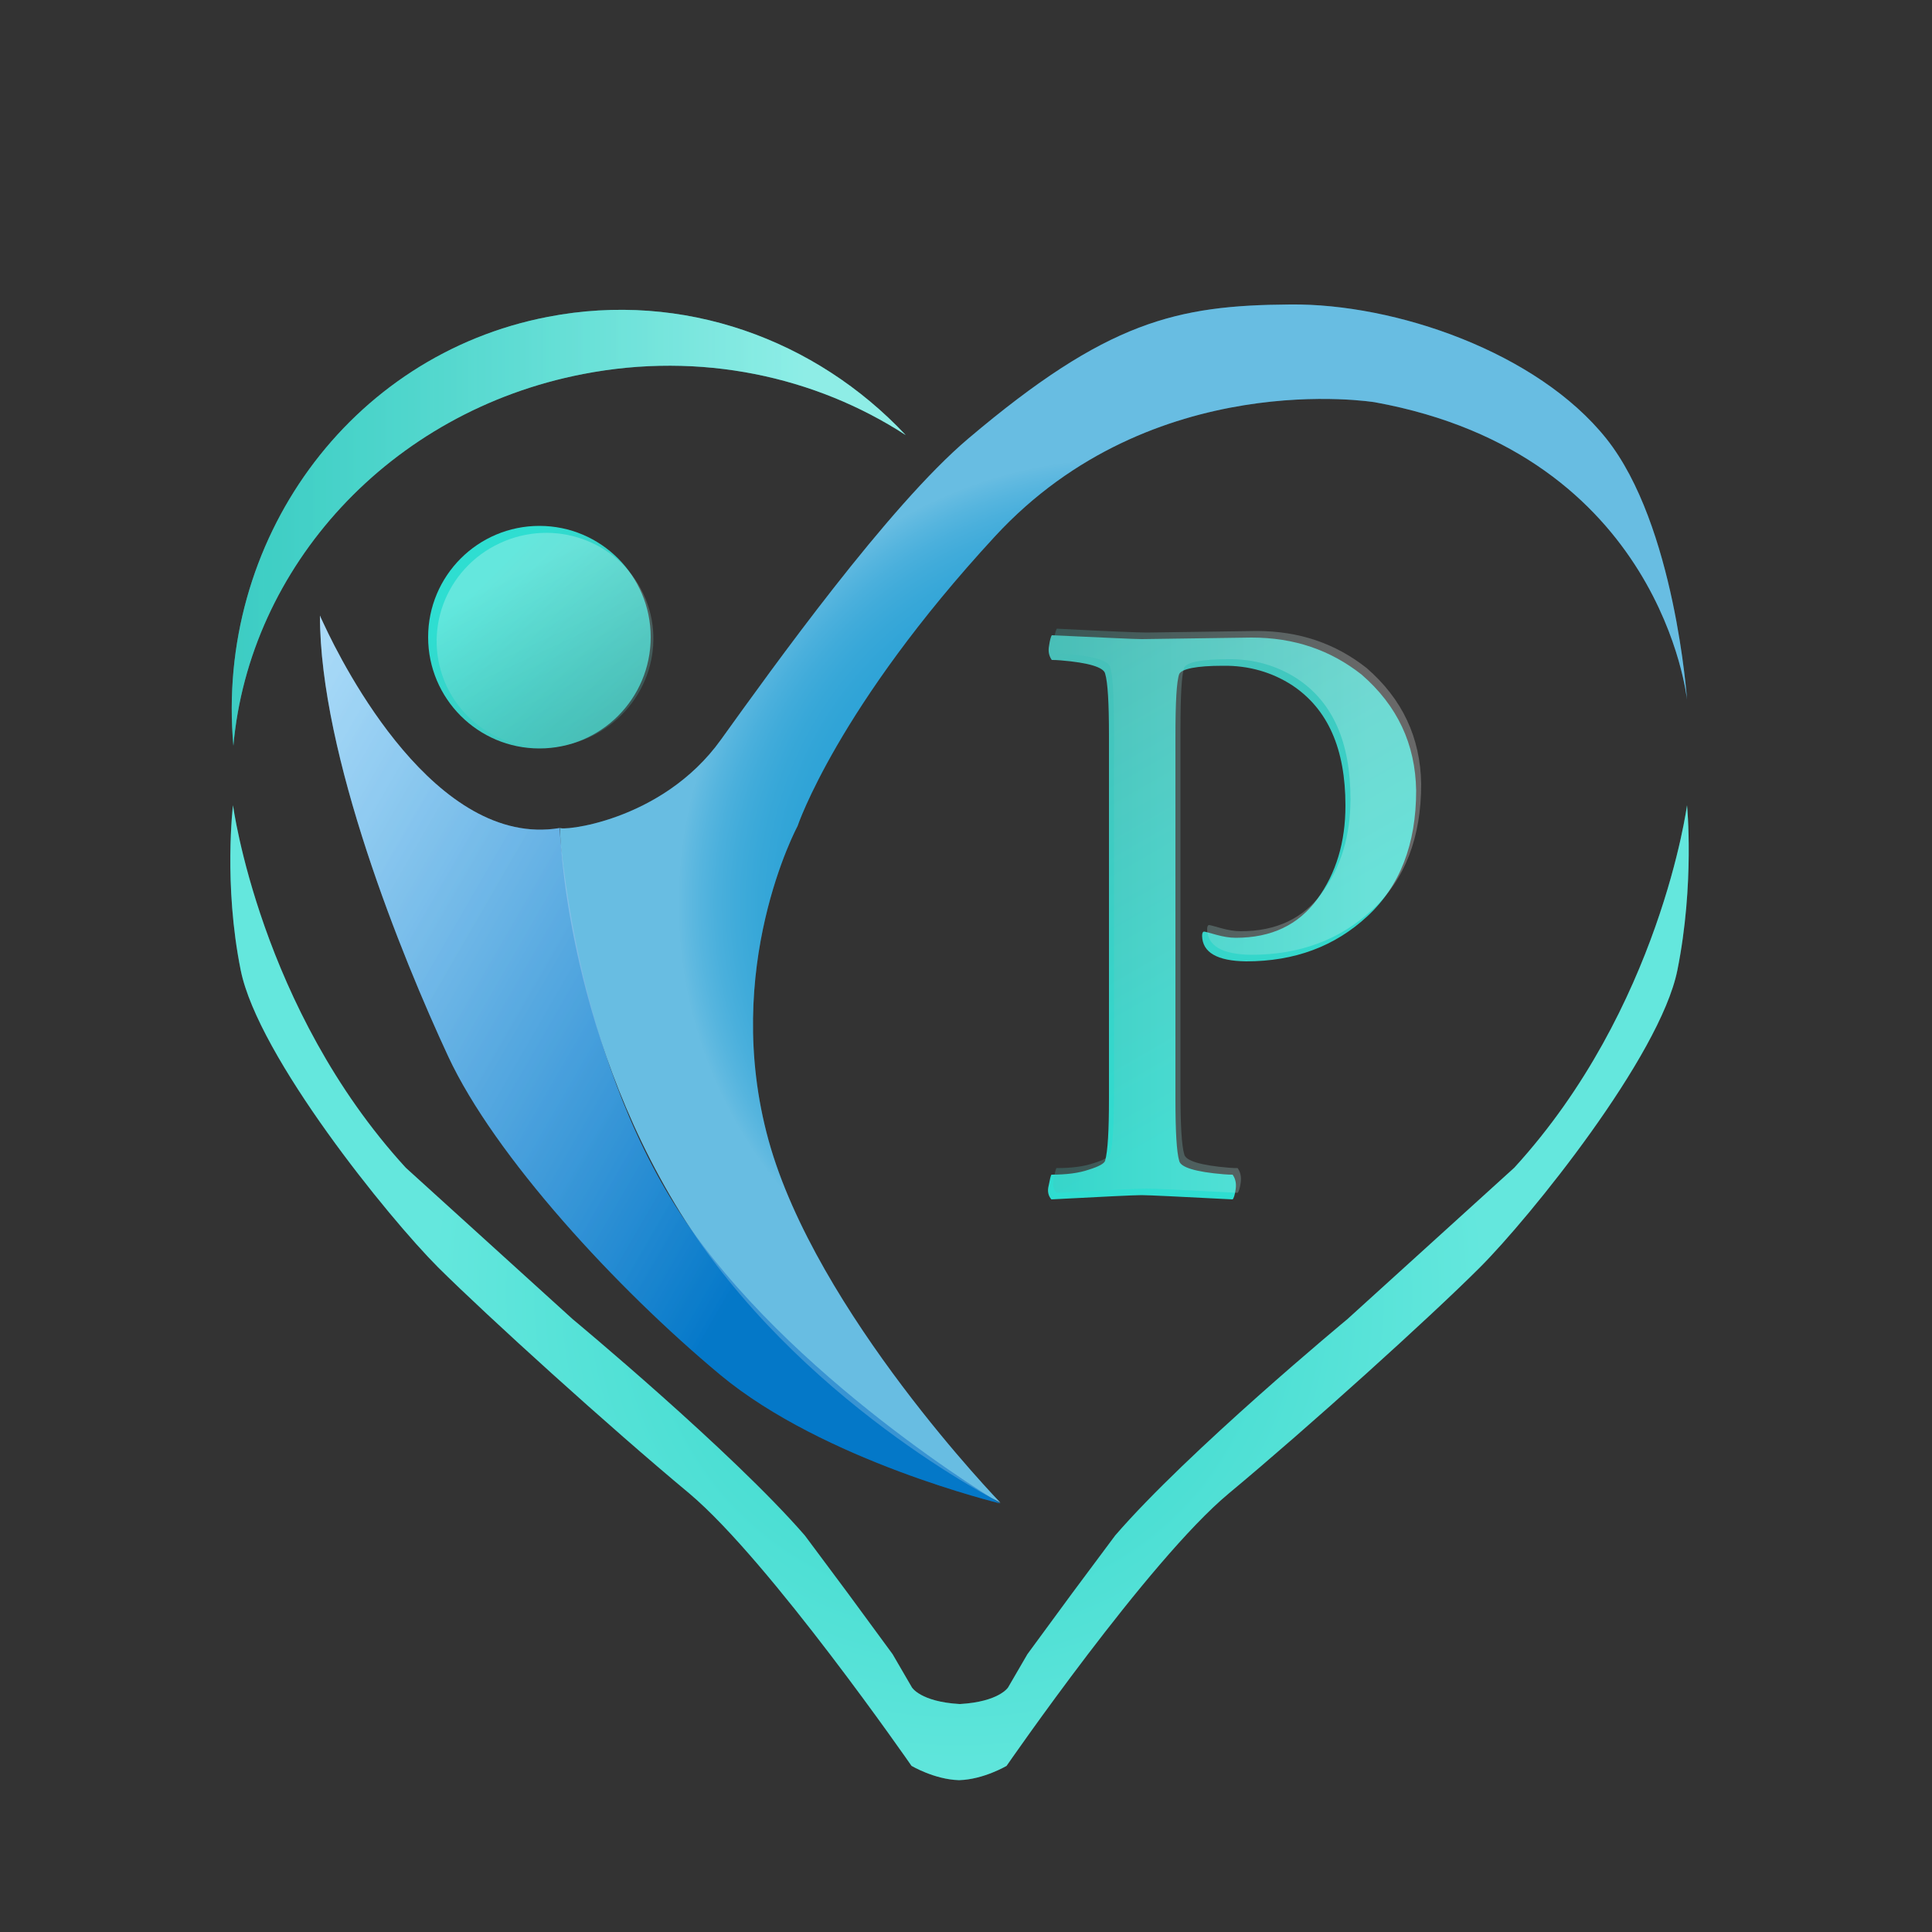 <?xml version="1.0" encoding="utf-8"?>
<!-- Generator: Adobe Illustrator 24.1.0, SVG Export Plug-In . SVG Version: 6.00 Build 0)  -->
<svg version="1.1" id="Layer_1" xmlns="http://www.w3.org/2000/svg" xmlns:xlink="http://www.w3.org/1999/xlink" x="0px" y="0px"
	 viewBox="0 0 500 500" style="enable-background:new 0 0 500 500;" xml:space="preserve">
<rect x="0" y="0" width="500" height="500" fill="#333333" stroke="none"/>
<style type="text/css">
	.st0{fill:#679326;}
	.st1{fill:#2EDED1;}
	.st2{opacity:0.26;fill:url(#SVGID_1_);enable-background:new    ;}
	.st3{fill:url(#SVGID_2_);}
	.st4{opacity:0.26;}
	.st5{fill:url(#SVGID_3_);}
	.st6{fill:url(#SVGID_4_);}
	.st7{opacity:0.46;fill:url(#SVGID_5_);enable-background:new    ;}
	.st8{fill:url(#SVGID_6_);}
	.st9{opacity:0.26;fill:url(#SVGID_7_);enable-background:new    ;}
	.st10{fill:#27A0D6;}
	.st11{fill:url(#SVGID_8_);}
	.st12{opacity:0.3;fill:url(#SVGID_9_);enable-background:new    ;}
	.st13{opacity:0.3;fill:url(#SVGID_10_);enable-background:new    ;}
</style>
<path class="st0" d="M144.8,373.6L144.8,373.6L144.8,373.6C144.7,373.7,144.8,373.7,144.8,373.6z"/>
<path class="st0" d="M144.7,373.7L144.7,373.7L144.7,373.7C144.7,373.7,144.7,373.7,144.7,373.7z"/>
<g>
	<path class="st1" d="M434.1,251.1c-4.5,22.3-38.2,64-51.1,76.9c-12.9,12.9-44.2,41.2-65,58.5c-20.8,17.3-57.5,70.5-57.5,70.5
		s-5.9,3.5-12.2,3.7h-0.1h-0.1c-6.3-0.2-12.2-3.7-12.2-3.7s-36.7-53-57.5-70.5c-20.8-17.3-52.1-45.7-65-58.5
		c-12.9-12.9-46.6-54.6-51.1-76.9c-4.5-22.3-2-42.7-2-42.7s7,52.6,44.7,93.8l43.2,39.2c0,0,41.2,34.2,60.1,56l11.1,14.9l11.6,15.8
		l5,8.6c0,0,2.2,3.7,12.3,4.3h0.2c10.1-0.6,12.4-4.3,12.4-4.3l5-8.6l11.6-15.8l11.1-14.9c18.8-21.8,60.1-56,60.1-56l43.2-39.2
		c37.7-41.2,44.7-93.8,44.7-93.8S438.6,228.7,434.1,251.1z"/>
	
		<radialGradient id="SVGID_1_" cx="248.199" cy="167.504" r="160.425" gradientTransform="matrix(1 0 0 -1 0 502)" gradientUnits="userSpaceOnUse">
		<stop  offset="0" style="stop-color:#49BEB7"/>
		<stop  offset="0.108" style="stop-color:#58C3BD"/>
		<stop  offset="0.316" style="stop-color:#80D2CD"/>
		<stop  offset="0.601" style="stop-color:#C1E9E6"/>
		<stop  offset="0.854" style="stop-color:#FFFFFF"/>
	</radialGradient>
	<path class="st2" d="M434.1,251.1c-4.5,22.3-38.2,64-51.1,76.9c-12.9,12.9-44.2,41.2-65,58.5c-20.8,17.3-57.5,70.5-57.5,70.5
		s-5.9,3.5-12.2,3.7h-0.1h-0.1c-6.3-0.2-12.2-3.7-12.2-3.7s-36.7-53-57.5-70.5c-20.8-17.3-52.1-45.7-65-58.5
		c-12.9-12.9-46.6-54.6-51.1-76.9c-4.5-22.3-2-42.7-2-42.7s7,52.6,44.7,93.8l43.2,39.2c0,0,41.2,34.2,60.1,56l11.1,14.9l11.6,15.8
		l5,8.6c0,0,2.2,3.7,12.3,4.3h0.2c10.1-0.6,12.4-4.3,12.4-4.3l5-8.6l11.6-15.8l11.1-14.9c18.8-21.8,60.1-56,60.1-56l43.2-39.2
		c37.7-41.2,44.7-93.8,44.7-93.8S438.6,228.7,434.1,251.1z"/>
	<g>
		
			<linearGradient id="SVGID_2_" gradientUnits="userSpaceOnUse" x1="269.319" y1="336.174" x2="344.263" y2="206.366" gradientTransform="matrix(1 0 0 -1 0 502)">
			<stop  offset="0" style="stop-color:#49BEB7"/>
			<stop  offset="0.854" style="stop-color:#2EDED1"/>
		</linearGradient>
		<path class="st3" d="M295.5,165.4l28.4-0.4c11,0,20.4,3.2,28.5,9.6c9.2,8,13.9,17.9,14.1,30c0,13.9-4.2,24.7-12.6,32.5
			c-8.4,7.8-18.8,11.7-31.4,11.7c-7.5-0.1-11.3-2.3-11.4-6.6c0-0.7,0.2-1.1,0.5-1.1c0.3,0,1.3,0.3,3.1,0.8c1.8,0.5,3.5,0.8,5.1,0.8
			c9.2,0,16.2-3.3,21.1-10c4.9-6.7,7.3-14.8,7.3-24.2c0-14.8-4.6-25-13.7-31.1c-5.2-3.4-11.3-5.2-18-5.1c-6.9,0-10.6,0.8-11.3,2.1
			c-0.7,1.8-1,7.3-1,16.4v93.5c0,8.5,0.3,13.9,1,16.2c0.4,1.6,4.2,2.8,11.5,3.4c1,0.1,1.8,0.1,2.3,0.1c0.7,1,1,2.2,0.8,3.7
			s-0.5,2.4-0.8,2.7c-13.8-0.7-21.6-1.1-23.6-1.1c-2,0-9.9,0.4-23.3,1.1c-0.8-0.9-1.1-2.1-0.7-3.6c0.3-1.5,0.5-2.5,0.7-2.8
			c3.9,0,7.1-0.4,9.7-1.3c2.6-0.8,4-1.6,4.2-2.3c0.7-2.4,1-7.9,1-16.2v-93.7c0-8.5-0.3-13.9-1-16.2c-0.4-1.6-4.2-2.8-11.5-3.4
			c-1-0.1-1.8-0.1-2.3-0.1c-0.7-1-1-2.2-0.7-3.7c0.2-1.5,0.5-2.4,0.7-2.7C285.7,165,293.5,165.4,295.5,165.4z"/>
	</g>
	<g class="st4">
		
			<linearGradient id="SVGID_3_" gradientUnits="userSpaceOnUse" x1="272.349" y1="266.235" x2="367.835" y2="266.235" gradientTransform="matrix(1 0 0 -1 0 502)">
			<stop  offset="0" style="stop-color:#49BEB7"/>
			<stop  offset="0.854" style="stop-color:#FFFFFF"/>
		</linearGradient>
		<path class="st5" d="M296.8,163.7l28.4-0.4c11,0,20.4,3.2,28.5,9.6c9.2,8,13.9,17.9,14.1,30c0,13.9-4.2,24.7-12.6,32.5
			c-8.4,7.8-18.8,11.7-31.4,11.7c-7.5-0.1-11.3-2.3-11.4-6.6c0-0.7,0.2-1.1,0.5-1.1c0.3,0,1.3,0.3,3.1,0.8c1.8,0.5,3.5,0.8,5.1,0.8
			c9.2,0,16.2-3.3,21.1-10c4.9-6.7,7.3-14.8,7.3-24.2c0-14.8-4.6-25-13.7-31.1c-5.2-3.4-11.3-5.2-18-5.1c-6.9,0-10.6,0.8-11.3,2.1
			c-0.7,1.8-1,7.3-1,16.4v93.5c0,8.5,0.3,13.9,1,16.2c0.4,1.6,4.2,2.8,11.5,3.4c1,0.1,1.8,0.1,2.3,0.1c0.7,1,1,2.2,0.8,3.7
			c-0.2,1.5-0.5,2.4-0.8,2.7c-13.8-0.7-21.6-1.1-23.6-1.1c-2,0-9.9,0.4-23.3,1.1c-0.8-0.9-1.1-2.1-0.7-3.6c0.3-1.5,0.5-2.5,0.7-2.8
			c3.9,0,7.1-0.4,9.7-1.3c2.6-0.8,4-1.6,4.2-2.3c0.7-2.4,1-7.9,1-16.2v-93.7c0-8.5-0.3-13.9-1-16.2c-0.4-1.6-4.2-2.8-11.5-3.4
			c-1-0.1-1.8-0.1-2.3-0.1c-0.7-1-1-2.2-0.7-3.7c0.2-1.5,0.5-2.4,0.7-2.7C287,163.4,294.8,163.7,296.8,163.7z"/>
	</g>
	
		<linearGradient id="SVGID_4_" gradientUnits="userSpaceOnUse" x1="59.957" y1="365.425" x2="234.42" y2="365.425" gradientTransform="matrix(1 0 0 -1 0 502)">
		<stop  offset="0" style="stop-color:#49BEB7"/>
		<stop  offset="0.854" style="stop-color:#2EDED1"/>
	</linearGradient>
	<path class="st6" d="M234.4,112.6c-23.4-15.2-53.1-21.7-83.5-15.8c-50.2,9.7-86.4,50-90.5,96.2C55.7,140.2,90.3,91.9,141.8,82
		C176.9,75.2,211.2,87.9,234.4,112.6z"/>
	
		<linearGradient id="SVGID_5_" gradientUnits="userSpaceOnUse" x1="59.957" y1="365.425" x2="234.42" y2="365.425" gradientTransform="matrix(1 0 0 -1 0 502)">
		<stop  offset="0" style="stop-color:#2EDED1"/>
		<stop  offset="9.590545e-02" style="stop-color:#3DE0D4"/>
		<stop  offset="0.281" style="stop-color:#65E7DD"/>
		<stop  offset="0.538" style="stop-color:#A6F1EB"/>
		<stop  offset="0.854" style="stop-color:#FFFFFF"/>
	</linearGradient>
	<path class="st7" d="M234.4,112.6c-23.4-15.2-53.1-21.7-83.5-15.8c-50.2,9.7-86.4,50-90.5,96.2C55.7,140.2,90.3,91.9,141.8,82
		C176.9,75.2,211.2,87.9,234.4,112.6z"/>
	
		<linearGradient id="SVGID_6_" gradientUnits="userSpaceOnUse" x1="159.953" y1="316.73" x2="119.214" y2="357.469" gradientTransform="matrix(1 0 0 -1 0 502)">
		<stop  offset="0" style="stop-color:#49BEB7"/>
		<stop  offset="0.854" style="stop-color:#2EDED1"/>
	</linearGradient>
	<circle class="st8" cx="139.6" cy="164.9" r="28.8"/>
	
		<linearGradient id="SVGID_7_" gradientUnits="userSpaceOnUse" x1="345.052" y1="514.354" x2="399.163" y2="514.354" gradientTransform="matrix(-0.434 -0.925 -0.94 0.441 786.134 282.856)">
		<stop  offset="0" style="stop-color:#49BEB7"/>
		<stop  offset="0.108" style="stop-color:#58C3BD"/>
		<stop  offset="0.316" style="stop-color:#80D2CD"/>
		<stop  offset="0.601" style="stop-color:#C1E9E6"/>
		<stop  offset="0.854" style="stop-color:#FFFFFF"/>
	</linearGradient>
	<path class="st9" d="M129.3,140.6c14.1-6.6,30.7-0.7,37.2,13.1c6.5,13.8,0.4,30.3-13.7,37c-14.1,6.6-30.7,0.7-37.2-13.1
		C109.1,163.7,115.2,147.2,129.3,140.6z"/>
	<path class="st10" d="M436.6,181.1c0,0-6.5-63.5-80.8-77c0,0-57.5-9.5-98.3,34.7s-51.1,75-51.1,75s-19.8,36.7-7.5,81.3
		s60,93.8,60,93.8s-52.6-26.3-82.8-75s-31.2-99.7-31.2-99.7c-0.3,1,26.3-1.3,41.7-22.8c13.3-18.5,43.3-60.4,64-77.9
		c35.9-30.4,53.9-34.5,83.3-34.7c27.3-0.3,64,12.4,81.8,34.7C433.5,135.8,436.6,181.1,436.6,181.1z"/>
	
		<linearGradient id="SVGID_8_" gradientUnits="userSpaceOnUse" x1="52.851" y1="290.85" x2="284.438" y2="157.143" gradientTransform="matrix(1 0 0 -1 0 502)">
		<stop  offset="0" style="stop-color:#89CDF6"/>
		<stop  offset="0.149" style="stop-color:#70BDEE"/>
		<stop  offset="0.464" style="stop-color:#3295D9"/>
		<stop  offset="0.677" style="stop-color:#0478C9"/>
	</linearGradient>
	<path class="st11" d="M82.8,159.3c0,0,0.3,0.8,1,2.2c5.1,11,29,58.1,61,52.8c0,0,3.5,57.5,31.3,99.8s82.8,75,82.8,75
		s-45.7-11-72.5-33.3S128,299.2,116,273.4S82.8,195.4,82.8,159.3z"/>
	
		<radialGradient id="SVGID_9_" cx="290.687" cy="268.132" r="150.536" gradientTransform="matrix(1 0 0 -1 0 502)" gradientUnits="userSpaceOnUse">
		<stop  offset="0.19" style="stop-color:#27A0D6"/>
		<stop  offset="0.411" style="stop-color:#29A1D6"/>
		<stop  offset="0.491" style="stop-color:#30A4D8"/>
		<stop  offset="0.548" style="stop-color:#3BA9DA"/>
		<stop  offset="0.594" style="stop-color:#4CB0DD"/>
		<stop  offset="0.633" style="stop-color:#62BAE1"/>
		<stop  offset="0.668" style="stop-color:#7EC6E6"/>
		<stop  offset="0.699" style="stop-color:#9ED4ED"/>
		<stop  offset="0.728" style="stop-color:#C4E5F4"/>
		<stop  offset="0.754" style="stop-color:#EDF7FC"/>
		<stop  offset="0.764" style="stop-color:#FFFFFF"/>
	</radialGradient>
	<path class="st12" d="M436.6,181.1c0,0-6.5-63.5-80.8-77c0,0-57.5-9.5-98.3,34.7s-51.1,75-51.1,75s-19.8,36.7-7.5,81.3
		s60,93.8,60,93.8s-52.6-26.3-82.8-75s-31.2-99.7-31.2-99.7c-0.3,1,26.3-1.3,41.7-22.8c13.3-18.5,43.3-60.4,64-77.9
		c35.9-30.4,53.9-34.5,83.3-34.7c27.3-0.3,64,12.4,81.8,34.7C433.5,135.8,436.6,181.1,436.6,181.1z"/>
	
		<linearGradient id="SVGID_10_" gradientUnits="userSpaceOnUse" x1="52.851" y1="290.85" x2="284.438" y2="157.143" gradientTransform="matrix(1 0 0 -1 0 502)">
		<stop  offset="0" style="stop-color:#FFFFFF"/>
		<stop  offset="8.476968e-02" style="stop-color:#E6F2FA"/>
		<stop  offset="0.265" style="stop-color:#A7D0EC"/>
		<stop  offset="0.523" style="stop-color:#439AD7"/>
		<stop  offset="0.677" style="stop-color:#0478C9"/>
	</linearGradient>
	<path class="st13" d="M82.8,159.3c0,0,0.3,0.8,1,2.2c5.1,11,29,58.1,61,52.8c0,0,3.5,57.5,31.3,99.8s82.8,75,82.8,75
		s-45.7-11-72.5-33.3S128,299.2,116,273.4S82.8,195.4,82.8,159.3z"/>
</g>
<g>
</g>
<g>
</g>
<g>
</g>
<g>
</g>
<g>
</g>
<g>
</g>
</svg>
